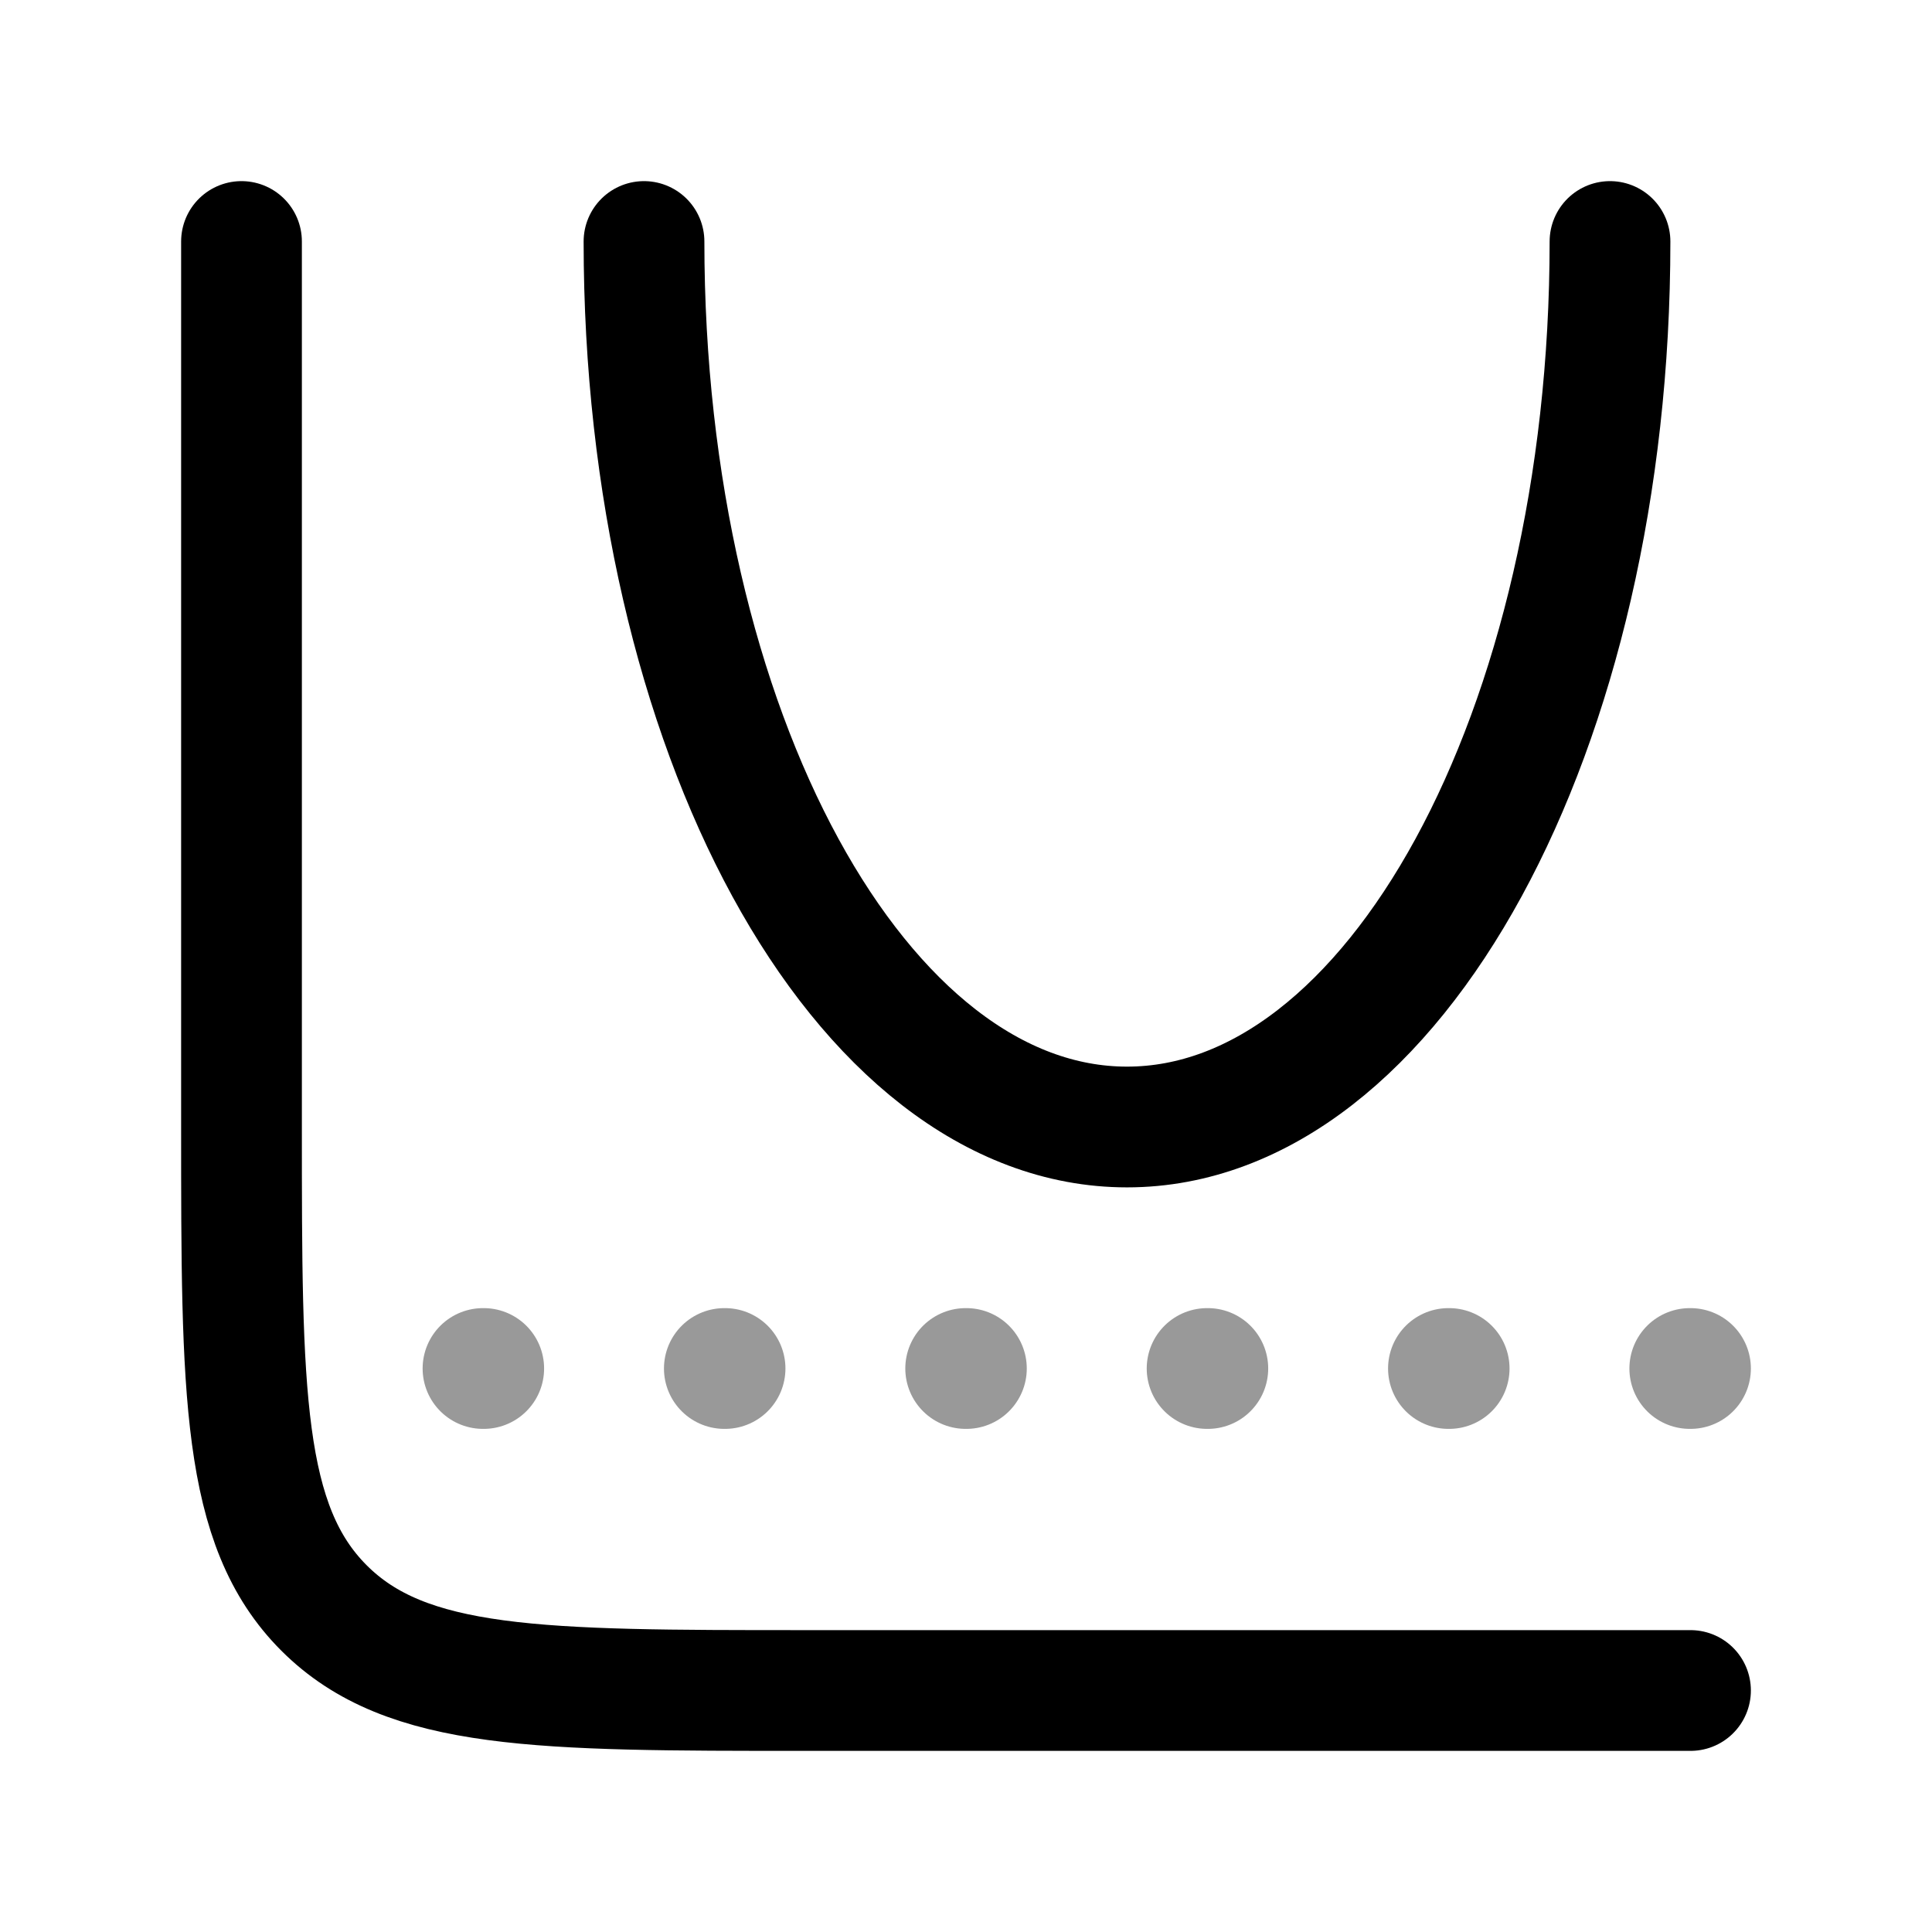 <svg width="24" height="24" viewBox="0 0 24 24" fill="none" xmlns="http://www.w3.org/2000/svg">
<path d="M21 21H10C6.7 21 5.05 21 4.025 19.975C3 18.95 3 17.3 3 14V3" stroke="currentColor" stroke-width="1.5" stroke-linecap="round"/>
<path d="M8 3C8 9.075 10.686 14 14 14C17.314 14 20 9.075 20 3" stroke="currentColor" stroke-width="1.5" stroke-linecap="round" stroke-linejoin="round"/>
<path opacity="0.4" d="M6 17H6.009M8.998 17H9.007M11.996 17H12.005M14.995 17H15.004M17.993 17H18.002M20.991 17H21" stroke="currentColor" stroke-width="1.5" stroke-linecap="round" stroke-linejoin="round"/>
</svg>
